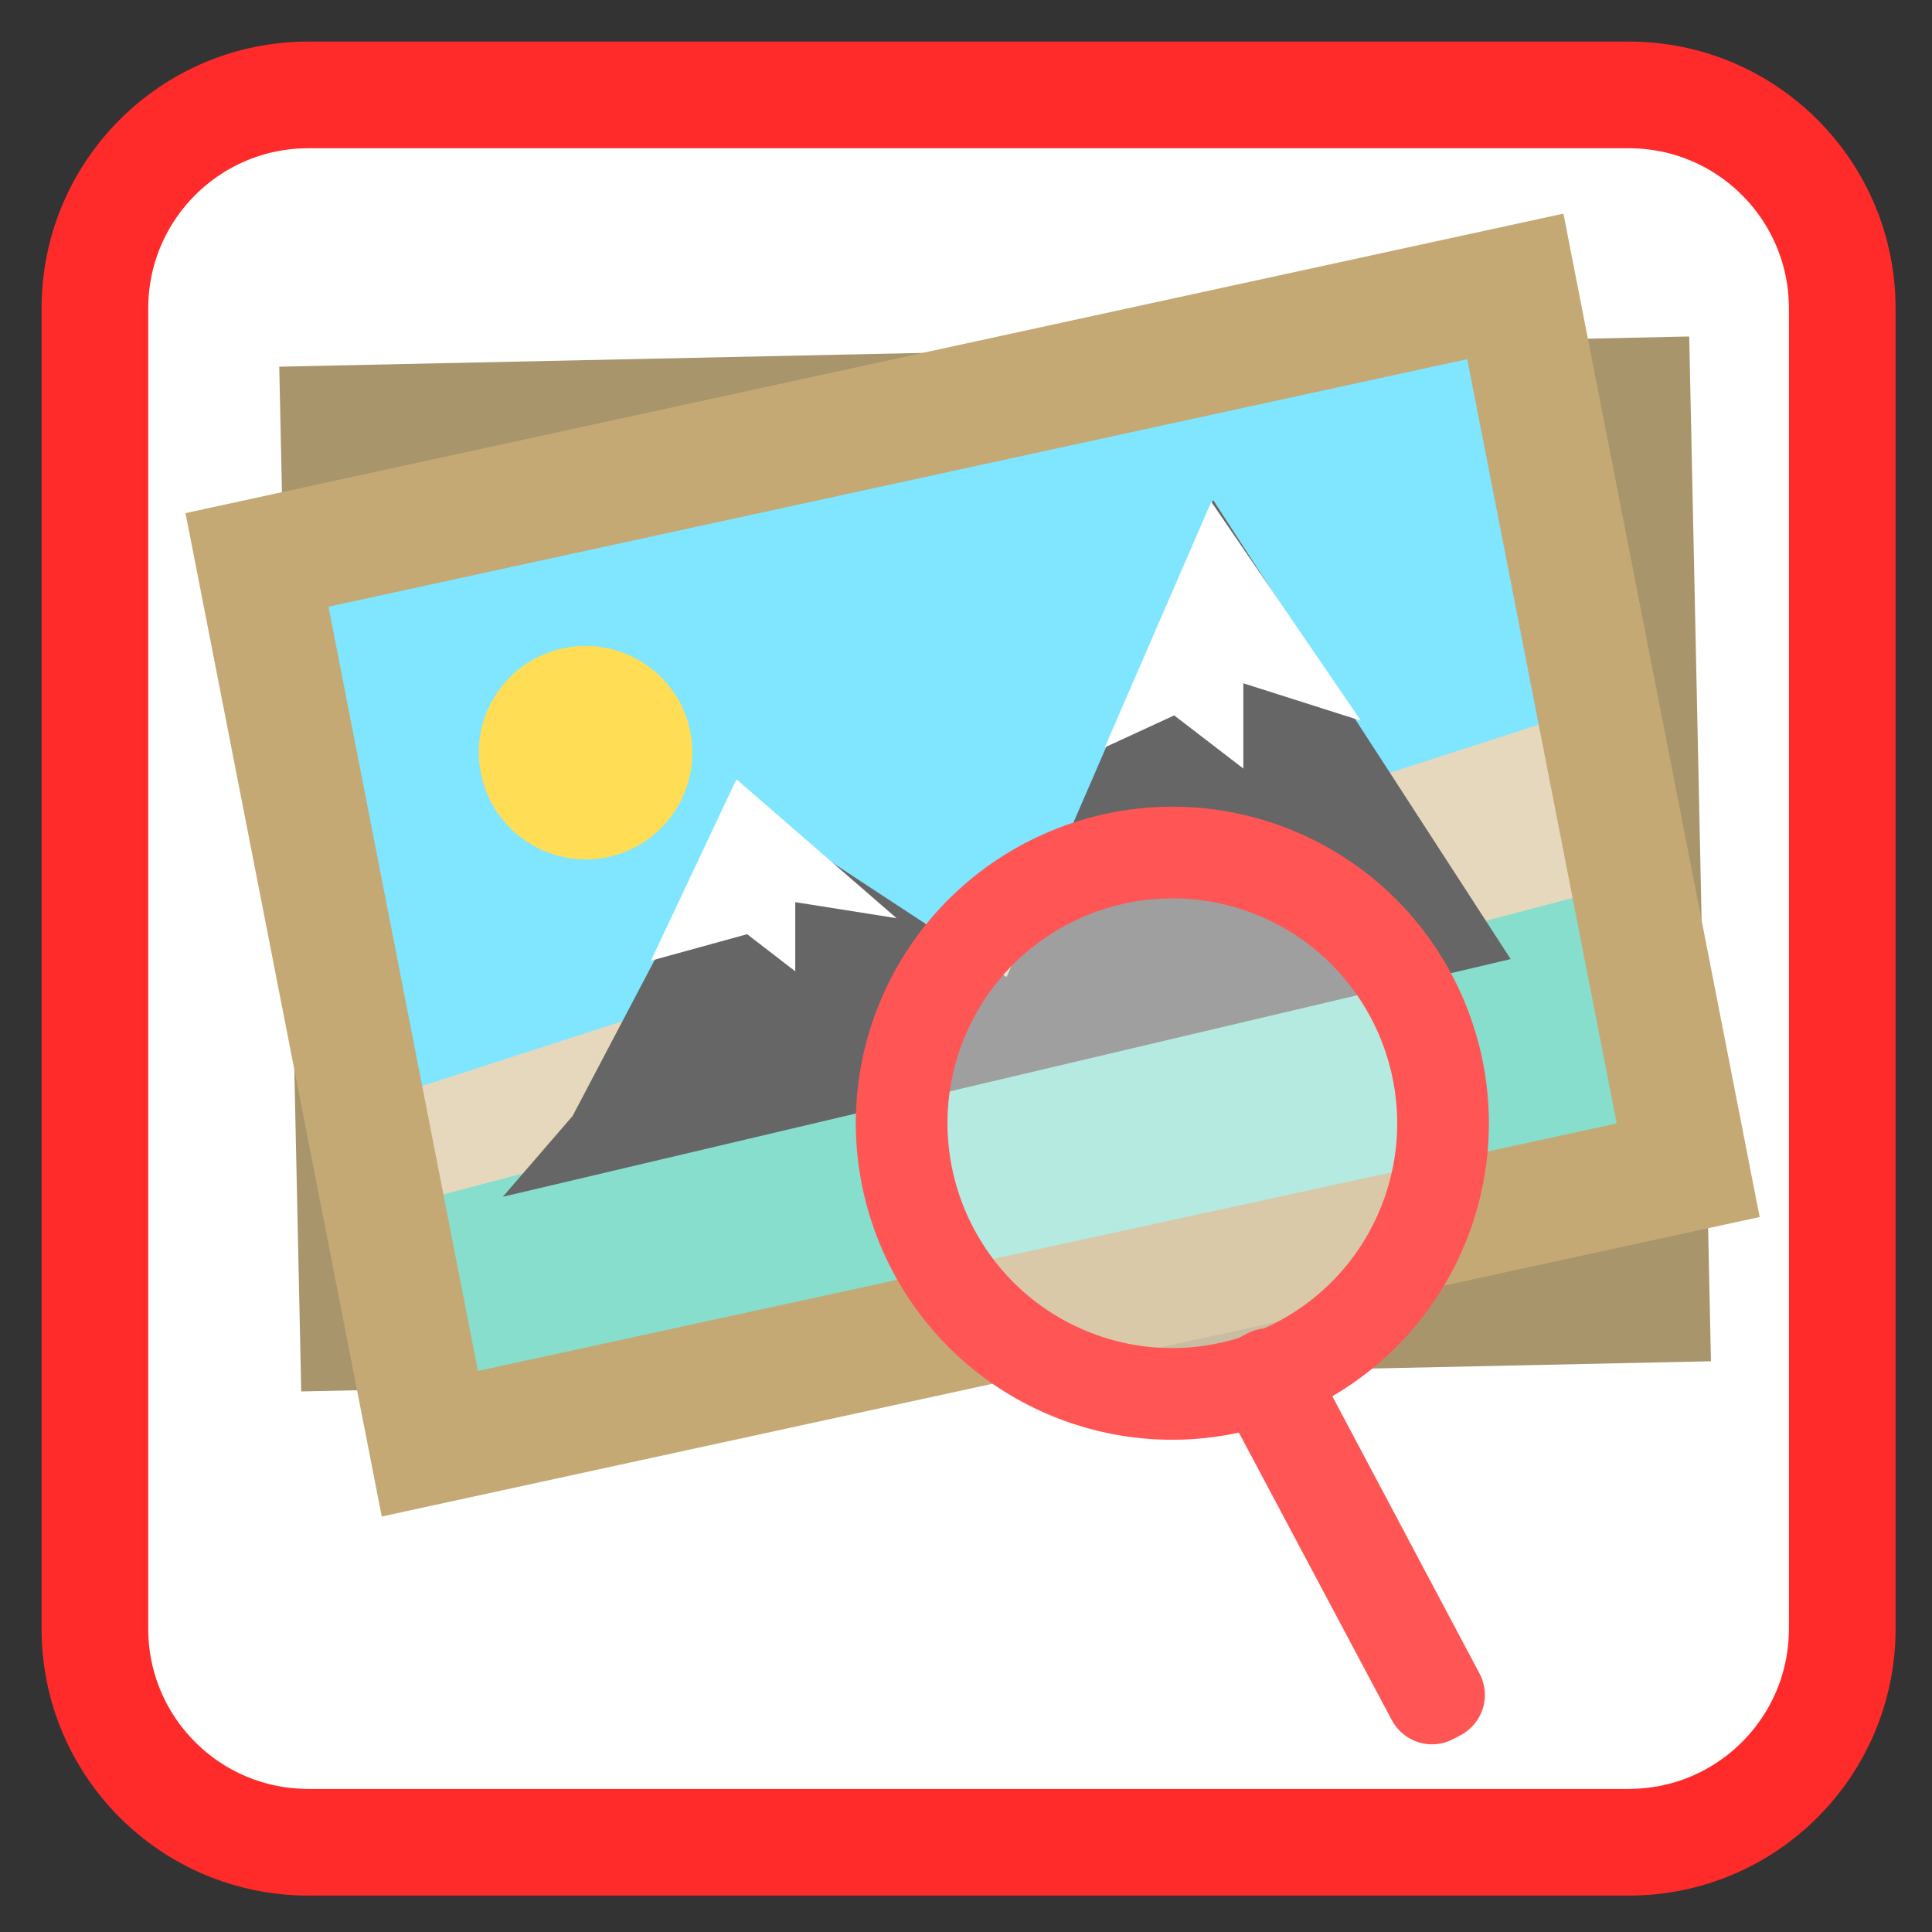 
<svg xmlns="http://www.w3.org/2000/svg" xmlns:xlink="http://www.w3.org/1999/xlink" width="24px" height="24px" viewBox="0 0 24 24" version="1.1">
<rect x="0" y="0" width="24" height="24" fill="#333333" stroke="none"/>
<g id="surface1">
<path style="fill-rule:nonzero;fill:rgb(100%,100%,100%);fill-opacity:1;stroke-width:28.192;stroke-linecap:butt;stroke-linejoin:miter;stroke:rgb(100%,16.471%,16.471%);stroke-opacity:1;stroke-miterlimit:4;" d="M 81.5 25.083 L 430.5 25.083 C 461.667 25.083 486.917 50.333 486.917 81.5 L 486.917 430.5 C 486.917 461.667 461.667 486.917 430.5 486.917 L 81.5 486.917 C 50.333 486.917 25.083 461.667 25.083 430.5 L 25.083 81.5 C 25.083 50.333 50.333 25.083 81.5 25.083 Z M 81.5 25.083 " transform="matrix(0.047,0,0,0.047,0,0)"/>
<path style=" stroke:none;fill-rule:evenodd;fill:rgb(65.882%,58.431%,41.961%);fill-opacity:1;" d="M 20.984 4.18 L 21.254 16.91 L 3.742 17.285 L 3.469 4.555 Z M 20.984 4.18 "/>
<path style=" stroke:none;fill-rule:evenodd;fill:rgb(90.196%,84.706%,74.118%);fill-opacity:1;" d="M 19.336 6.34 L 19.535 15.547 L 4.836 15.859 L 4.641 6.656 Z M 19.336 6.34 "/>
<path style=" stroke:none;fill-rule:evenodd;fill:rgb(90.196%,84.706%,74.118%);fill-opacity:1;" d="M 18.176 4.254 L 20.098 13.961 L 5.723 17.199 L 3.797 7.492 Z M 18.176 4.254 "/>
<path style=" stroke:none;fill-rule:evenodd;fill:rgb(52.941%,87.059%,80.392%);fill-opacity:1;" d="M 20.352 10.941 L 4.441 15.117 L 5.371 18.102 L 20.816 14.32 Z M 20.352 10.941 "/>
<path style=" stroke:none;fill-rule:evenodd;fill:rgb(50.196%,89.804%,100%);fill-opacity:1;" d="M 3.578 7.68 L 18.297 3.051 L 19.422 8.902 L 4.309 13.793 Z M 3.578 7.68 "/>
<path style="fill:none;stroke-width:32.29;stroke-linecap:butt;stroke-linejoin:miter;stroke:rgb(76.863%,66.275%,45.882%);stroke-opacity:1;stroke-miterlimit:4;" d="M 159.519 -378.008 L 398.192 -377.986 L 398.183 -38.172 L 159.51 -38.195 Z M 159.519 -378.008 " transform="matrix(0.009,0.046,-0.046,0.01,0,0)"/>
<path style=" stroke:none;fill-rule:evenodd;fill:rgb(40%,40%,40%);fill-opacity:1;" d="M 7.113 13.863 L 9.172 9.949 L 12.504 12.137 L 15.07 6.211 L 18.766 11.914 L 6.246 14.867 Z M 7.113 13.863 "/>
<path style=" stroke:none;fill-rule:nonzero;fill:rgb(100%,86.667%,33.333%);fill-opacity:1;" d="M 8.57 9.062 C 8.727 9.781 8.273 10.488 7.559 10.645 C 6.844 10.801 6.137 10.348 5.98 9.633 C 5.82 8.918 6.273 8.211 6.988 8.055 C 7.703 7.898 8.41 8.348 8.57 9.062 Z M 8.57 9.062 "/>
<path style="fill-rule:nonzero;fill:rgb(100%,100%,100%);fill-opacity:0.373;stroke-width:24.144;stroke-linecap:butt;stroke-linejoin:miter;stroke:rgb(100%,33.333%,33.333%);stroke-opacity:1;stroke-miterlimit:4;" d="M 433.648 131.893 C 433.617 171.276 401.724 203.153 362.372 203.201 C 322.989 203.17 291.111 171.277 291.064 131.925 C 291.094 92.542 322.988 60.664 362.34 60.617 C 401.723 60.647 433.6 92.541 433.648 131.893 Z M 433.648 131.893 " transform="matrix(0.044,0.017,-0.017,0.044,0.862,1.989)"/>
<path style=" stroke:none;fill-rule:evenodd;fill:rgb(100%,33.333%,33.333%);fill-opacity:1;" d="M 15.402 16.613 L 15.492 16.566 C 15.77 16.418 16.113 16.523 16.262 16.801 L 18.379 20.789 C 18.527 21.066 18.422 21.406 18.145 21.555 L 18.055 21.602 C 17.777 21.75 17.438 21.645 17.289 21.367 L 15.168 17.379 C 15.023 17.102 15.125 16.758 15.402 16.613 Z M 15.402 16.613 "/>
<path style=" stroke:none;fill-rule:evenodd;fill:rgb(100%,100%,100%);fill-opacity:1;" d="M 13.723 9.285 L 15.047 6.234 L 16.906 8.953 L 15.445 8.488 L 15.445 9.547 L 14.586 8.887 Z M 13.723 9.285 "/>
<path style=" stroke:none;fill-rule:evenodd;fill:rgb(100%,100%,100%);fill-opacity:1;" d="M 8.086 11.934 L 9.148 9.68 L 11.137 11.406 L 9.879 11.207 L 9.879 12.066 L 9.281 11.605 Z M 8.086 11.934 "/>
</g>
</svg>
